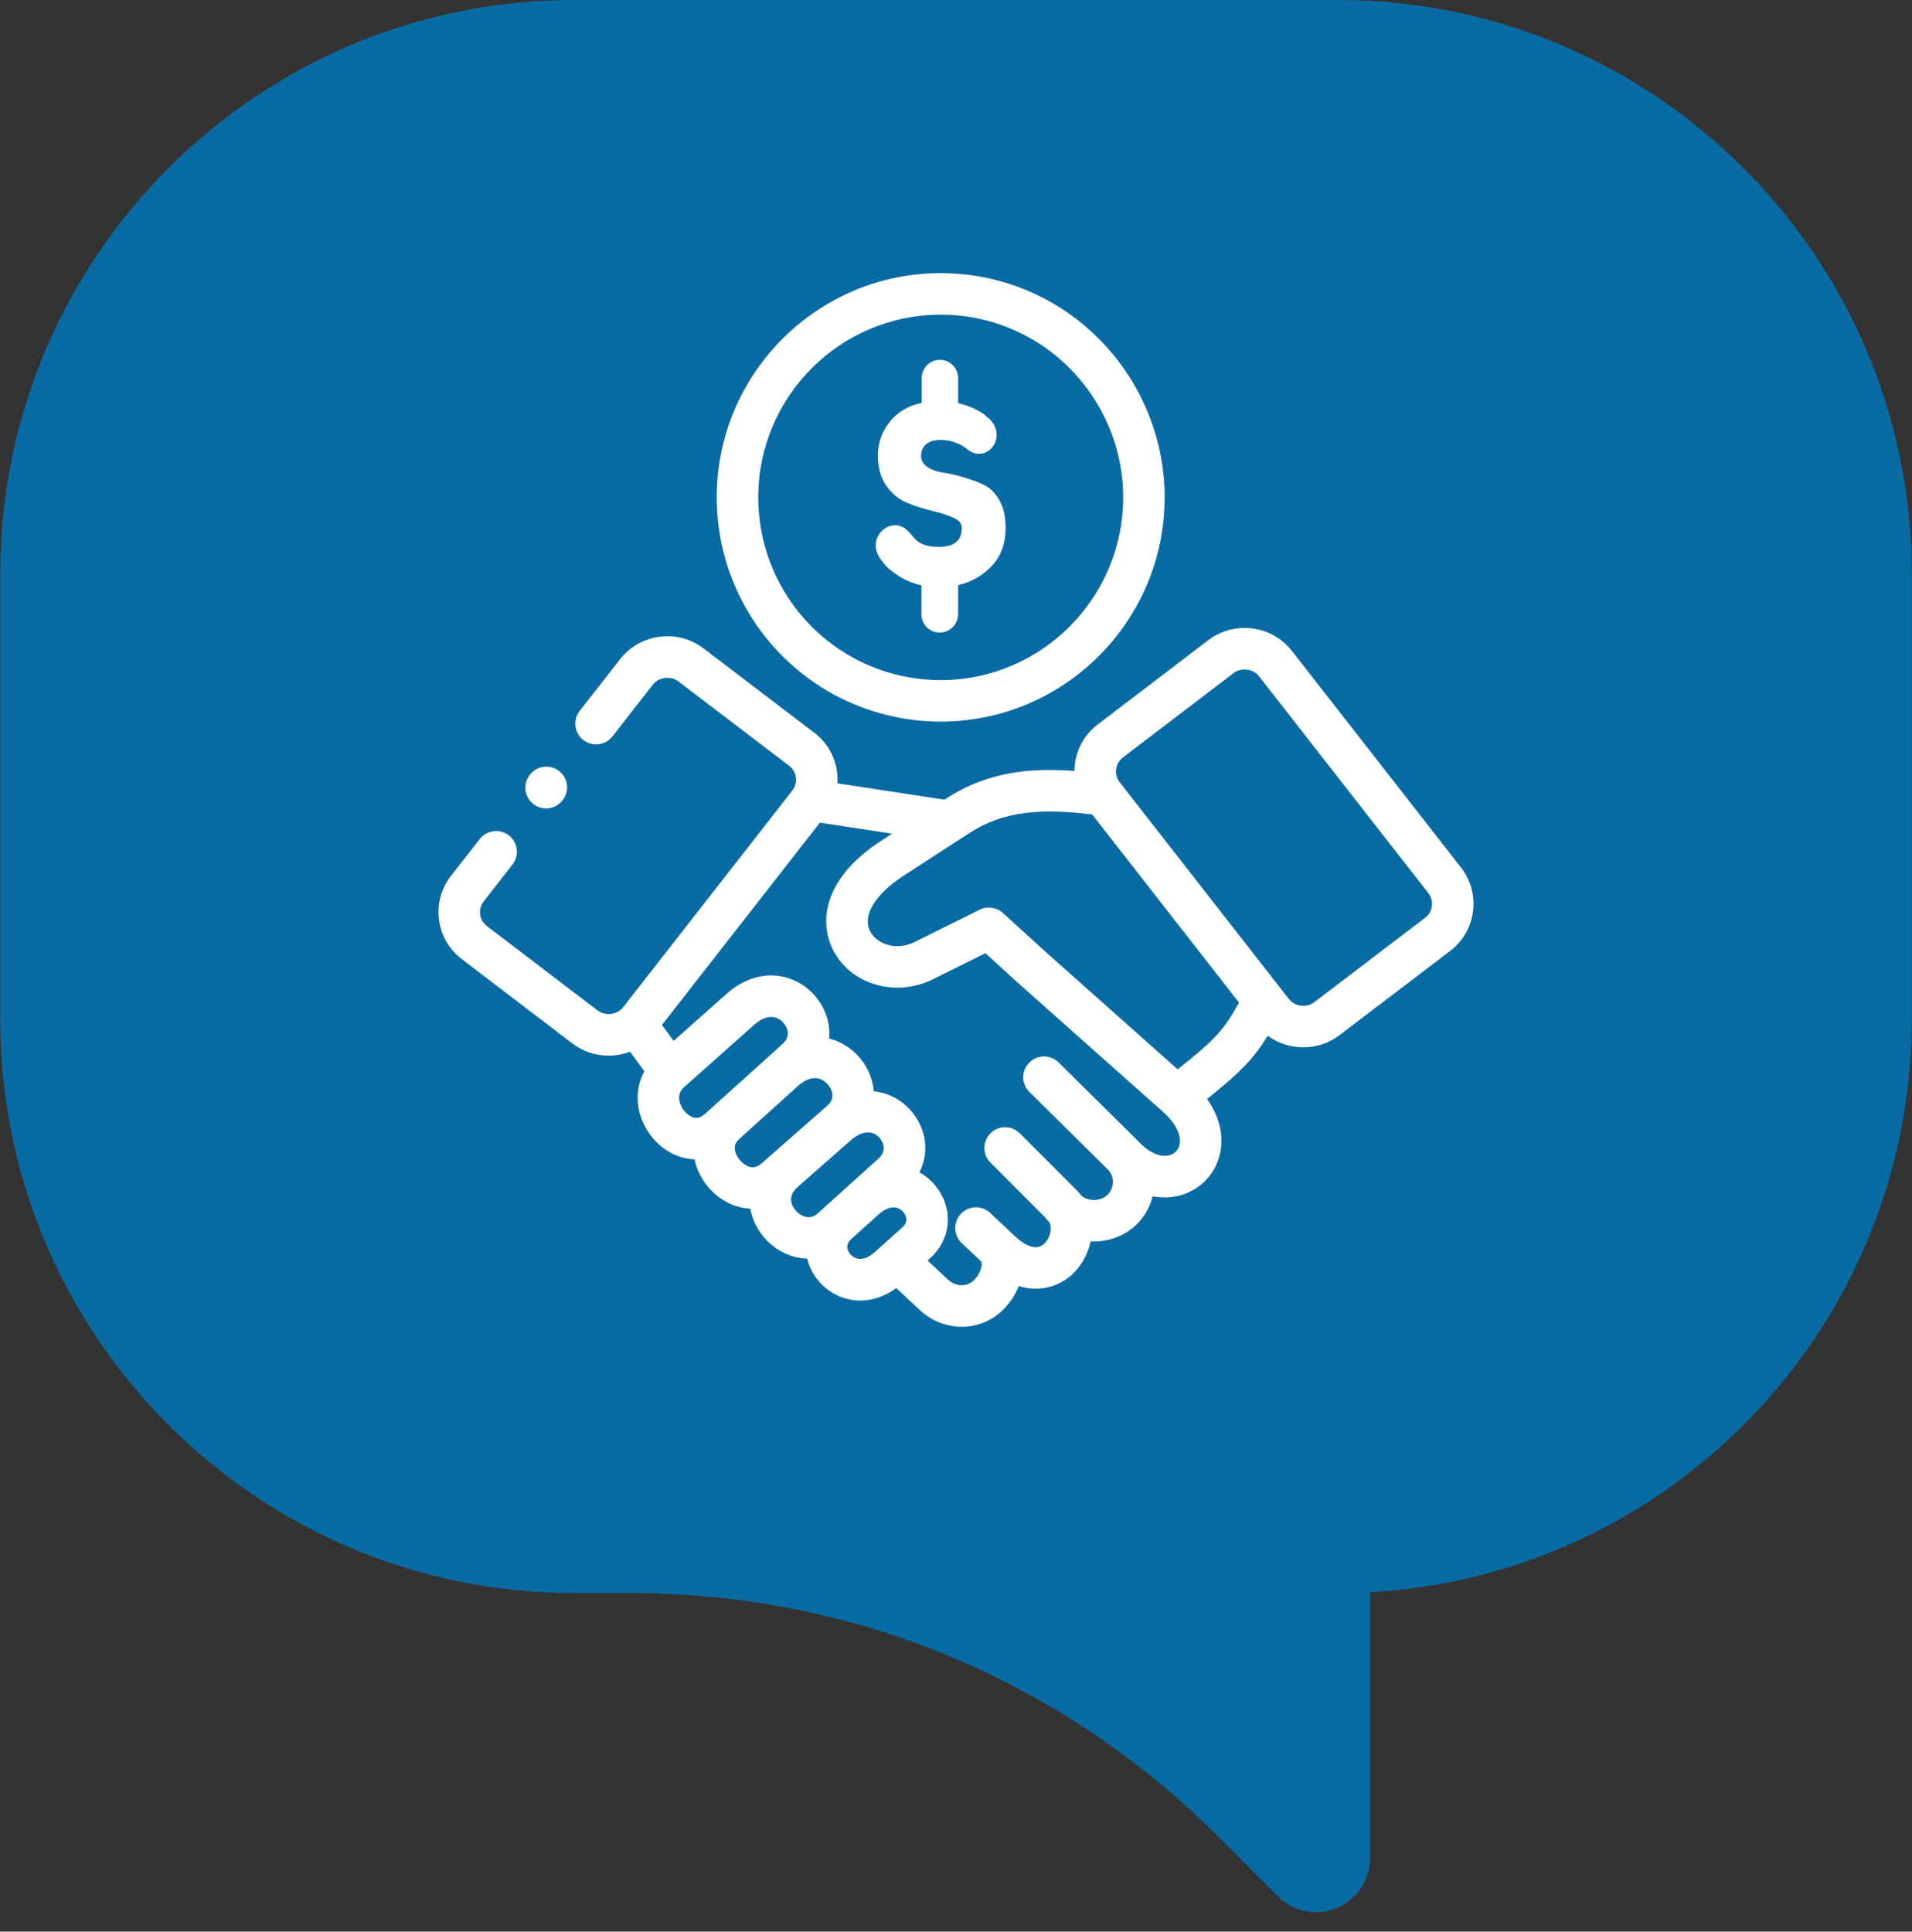 <svg width="98" height="99" viewBox="0 0 98 99" fill="none" xmlns="http://www.w3.org/2000/svg">
<rect x="0" y="0" width="98" height="99" fill="#333333" stroke="none"/>
<path d="M29.404 0H68.595C84.801 0 97.987 13.186 97.987 29.393V52.254C97.987 67.913 85.678 80.751 70.228 81.602V95.227C70.228 96.757 68.98 98.002 67.448 98.002C66.715 98.002 66.023 97.713 65.497 97.187L62.434 94.123C54.387 86.076 43.689 81.646 32.313 81.646H29.406C13.199 81.646 0.013 68.46 0.013 52.254V29.393C0.012 13.186 13.199 0 29.404 0Z" fill="#096BA3"/>
<path d="M48.127 28.029C47.715 28.029 47.21 27.968 46.864 27.583C46.744 27.448 46.638 27.321 46.536 27.216C45.712 26.348 44.293 27.553 45.153 28.679L45.36 28.947C45.496 29.116 45.739 29.311 46.088 29.534C46.428 29.751 46.807 29.907 47.228 30.001V31.488C47.228 32 47.646 32.422 48.157 32.422C48.671 32.422 49.107 32 49.107 31.488V29.992C49.781 29.835 50.358 29.507 50.831 29.01C51.306 28.513 51.543 27.854 51.543 27.032C51.543 26.472 51.435 26.005 51.218 25.629C51.002 25.256 50.737 24.994 50.422 24.846C50.103 24.698 49.757 24.569 49.375 24.458C48.996 24.346 48.65 24.268 48.331 24.22C48.016 24.174 47.751 24.078 47.535 23.937C47.318 23.792 47.21 23.605 47.21 23.373C47.21 22.265 48.834 22.401 49.549 23.003C50.605 23.891 51.787 22.265 50.563 21.347L50.421 21.221C50.325 21.146 50.157 21.052 49.913 20.935C49.673 20.817 49.402 20.73 49.107 20.667V19.766V19.375C49.107 18.863 48.689 18.442 48.175 18.442C47.664 18.442 47.243 18.863 47.243 19.375V20.652C46.557 20.787 45.989 21.128 45.595 21.63C45.198 22.142 44.996 22.708 44.996 23.34C44.996 23.976 45.144 24.497 45.438 24.909C45.733 25.322 46.091 25.611 46.515 25.779C46.936 25.948 47.357 26.084 47.778 26.183C48.202 26.285 48.56 26.396 48.855 26.526C49.149 26.652 49.297 26.83 49.297 27.062C49.297 27.706 48.906 28.029 48.127 28.029Z" fill="white"/>
<path d="M74.885 44.464L66.219 33.364C65.635 32.614 64.75 32.184 63.791 32.184C63.114 32.184 62.473 32.399 61.935 32.807L56.264 37.131C55.614 37.626 55.2 38.343 55.096 39.152C55.08 39.273 55.073 39.393 55.072 39.513C52.909 39.349 50.676 39.514 48.507 40.923L48.41 40.986L42.924 40.148C42.935 39.958 42.929 39.765 42.904 39.572C42.799 38.765 42.385 38.049 41.737 37.555L36.064 33.236C34.735 32.219 32.814 32.466 31.78 33.788L29.714 36.434C29.353 36.897 29.435 37.566 29.898 37.927C30.361 38.288 31.03 38.206 31.391 37.743L33.456 35.097C33.769 34.697 34.372 34.619 34.774 34.927L40.448 39.247C40.64 39.394 40.763 39.606 40.794 39.846C40.825 40.086 40.761 40.324 40.613 40.514L31.945 51.616C31.634 52.015 31.031 52.093 30.629 51.788L24.957 47.464C24.764 47.317 24.64 47.104 24.61 46.864C24.579 46.625 24.644 46.388 24.793 46.198L26.267 44.31C26.628 43.847 26.546 43.179 26.083 42.817C25.62 42.456 24.951 42.538 24.59 43.001L23.117 44.888C22.615 45.529 22.396 46.327 22.5 47.135C22.604 47.944 23.019 48.661 23.668 49.156L29.341 53.481C29.893 53.9 30.546 54.103 31.194 54.103C31.569 54.103 31.942 54.034 32.294 53.901L33.028 54.907C32.629 55.635 32.567 56.509 32.888 57.353C33.346 58.56 34.428 59.378 35.598 59.417C35.635 59.589 35.685 59.761 35.754 59.931C36.225 61.1 37.303 61.896 38.46 61.948C38.465 61.978 38.469 62.009 38.476 62.039C38.696 63.109 39.517 64.023 40.567 64.368C40.835 64.456 41.105 64.501 41.372 64.508C41.474 64.939 41.688 65.356 42.017 65.721C42.529 66.291 43.277 66.655 44.098 66.655C44.694 66.655 45.328 66.462 45.938 66.016L47.143 67.142C47.756 67.714 48.528 68 49.293 68C50.069 68 50.837 67.706 51.423 67.119C51.773 66.769 52.044 66.352 52.219 65.914C52.518 66.005 52.81 66.048 53.09 66.048C53.879 66.047 54.575 65.714 55.074 65.201C55.482 64.78 55.774 64.221 55.904 63.624C55.947 63.627 55.99 63.629 56.033 63.629C56.044 63.629 56.054 63.629 56.065 63.629C56.904 63.629 57.709 63.304 58.277 62.735C58.675 62.336 58.95 61.845 59.08 61.309C59.283 61.349 59.487 61.37 59.69 61.37C59.946 61.37 60.202 61.338 60.453 61.274C61.479 61.011 62.271 60.209 62.52 59.182C62.75 58.233 62.513 57.234 61.868 56.327C63.538 54.983 64.214 54.321 64.977 53.083C65.498 53.466 66.133 53.678 66.803 53.678C66.803 53.678 66.803 53.678 66.803 53.678C67.483 53.678 68.124 53.461 68.658 53.053L74.334 48.732C74.981 48.238 75.395 47.522 75.5 46.715C75.604 45.907 75.386 45.108 74.885 44.464ZM36.155 57.072C35.992 57.219 35.834 57.294 35.685 57.294C35.38 57.294 35.024 56.988 34.876 56.598C34.741 56.243 34.804 55.947 35.063 55.717L35.067 55.714C35.068 55.713 35.069 55.712 35.07 55.712L38.653 52.526C38.953 52.261 39.255 52.12 39.526 52.12C39.922 52.12 40.219 52.421 40.327 52.702C40.442 53.001 40.373 53.268 40.122 53.494L39.498 54.058C39.497 54.058 39.496 54.059 39.496 54.059C39.493 54.062 39.49 54.065 39.487 54.067C39.464 54.087 39.441 54.108 39.419 54.129L36.155 57.072ZM39.051 59.614C38.889 59.757 38.736 59.826 38.581 59.826C38.258 59.826 37.883 59.523 37.726 59.135C37.554 58.708 37.758 58.511 37.823 58.448C37.865 58.408 37.914 58.361 37.967 58.305C37.967 58.305 37.967 58.304 37.967 58.304L37.978 58.294C38.183 58.112 39.985 56.484 40.846 55.706L40.91 55.648C41.201 55.392 41.497 55.257 41.765 55.257C42.187 55.257 42.501 55.58 42.615 55.88C42.727 56.179 42.66 56.44 42.415 56.656L42.194 56.85C42.192 56.851 42.191 56.852 42.189 56.854C42.189 56.855 42.188 56.855 42.188 56.856L39.051 59.614ZM42.221 61.91C42.206 61.923 42.193 61.937 42.178 61.95L41.929 62.175C41.707 62.376 41.485 62.43 41.23 62.347C40.907 62.241 40.625 61.931 40.559 61.611C40.502 61.332 40.614 61.074 40.897 60.824L41.252 60.514C41.261 60.506 41.268 60.497 41.277 60.489L43.602 58.445C44.159 57.952 44.711 57.903 45.078 58.314C45.13 58.371 45.567 58.892 45.033 59.375L43.605 60.663C43.59 60.677 43.574 60.689 43.559 60.703C43.554 60.708 43.549 60.713 43.544 60.718L42.237 61.897C42.232 61.901 42.226 61.905 42.221 61.91ZM43.598 64.298C43.486 64.174 43.27 63.851 43.625 63.51L45.049 62.225C45.157 62.133 45.261 62.06 45.358 62.01C45.362 62.008 45.367 62.005 45.371 62.003C45.945 61.696 46.256 62.054 46.338 62.17C46.443 62.321 46.572 62.616 46.249 62.905L45.273 63.782C45.27 63.786 45.266 63.789 45.262 63.792L44.839 64.172C44.144 64.796 43.714 64.427 43.598 64.298ZM60.453 58.68C60.387 58.95 60.195 59.144 59.925 59.213C59.478 59.328 58.911 59.079 58.393 58.547C58.354 58.504 58.314 58.462 58.273 58.421L54.258 54.452C53.84 54.039 53.166 54.043 52.754 54.461C52.341 54.879 52.344 55.552 52.762 55.965L56.77 59.927C56.777 59.934 56.784 59.941 56.791 59.948C56.951 60.113 57.04 60.333 57.041 60.571C57.042 60.823 56.946 61.057 56.772 61.232C56.6 61.404 56.343 61.502 56.065 61.502C56.062 61.502 56.058 61.502 56.054 61.502C55.808 61.499 55.583 61.417 55.425 61.273C55.359 61.187 55.286 61.104 55.207 61.024L52.272 58.085C51.857 57.67 51.183 57.669 50.767 58.084C50.352 58.499 50.352 59.173 50.767 59.588L53.55 62.375C53.584 62.424 53.621 62.472 53.664 62.516L53.782 62.638C53.935 62.929 53.84 63.418 53.548 63.719C53.097 64.183 52.463 63.774 52.011 63.35L50.754 62.166C50.326 61.764 49.653 61.784 49.25 62.212C48.848 62.639 48.868 63.313 49.296 63.715L50.256 64.619C50.258 64.621 50.26 64.624 50.262 64.626C50.284 64.646 50.317 64.677 50.319 64.784C50.323 65.034 50.158 65.376 49.919 65.615C49.569 65.966 48.987 65.953 48.595 65.587L47.542 64.603L47.671 64.488C48.715 63.55 48.883 62.096 48.08 60.95C47.819 60.578 47.492 60.288 47.125 60.087C47.642 59.067 47.498 57.828 46.663 56.895C46.192 56.369 45.527 56.009 44.785 55.93C44.763 55.663 44.705 55.394 44.605 55.129C44.243 54.172 43.44 53.468 42.495 53.224C42.534 52.8 42.476 52.363 42.312 51.937C41.864 50.774 40.745 49.993 39.526 49.993C38.726 49.993 37.937 50.319 37.241 50.936L34.525 53.349L33.928 52.532L42.025 42.162L45.727 42.728L45.166 43.091C42.167 45.038 41.947 47.301 42.742 48.77C43.378 49.946 44.648 50.618 45.995 50.618C46.55 50.618 47.118 50.504 47.661 50.265C47.675 50.258 47.689 50.252 47.703 50.245L50.508 48.854L52.126 50.328C52.128 50.33 52.13 50.331 52.131 50.332C52.133 50.334 52.134 50.335 52.136 50.337L59.618 56.991C60.259 57.561 60.571 58.192 60.453 58.68ZM60.363 54.807L53.554 48.751L51.402 46.792C51.078 46.497 50.606 46.431 50.214 46.626L46.781 48.328C45.849 48.729 44.931 48.347 44.613 47.758C44.175 46.949 44.831 45.845 46.324 44.876L49.666 42.708C51.478 41.53 53.379 41.439 55.979 41.74L63.508 51.387C62.713 52.814 62.291 53.267 60.363 54.807ZM73.39 46.441C73.359 46.681 73.236 46.894 73.044 47.04L67.368 51.362C67.164 51.518 66.948 51.55 66.803 51.55C66.505 51.55 66.231 51.419 66.053 51.191L57.388 40.089C57.239 39.898 57.175 39.663 57.205 39.423C57.236 39.183 57.36 38.97 57.553 38.822L63.223 34.5C63.428 34.344 63.645 34.312 63.791 34.312C64.09 34.312 64.363 34.442 64.541 34.672L73.207 45.772C73.356 45.964 73.421 46.201 73.39 46.441Z" fill="white"/>
<path d="M42.759 35.607C44.429 36.508 46.316 36.984 48.214 36.984C54.545 36.984 59.695 31.828 59.695 25.49C59.695 21.067 57.113 16.988 53.117 15.099C51.578 14.37 49.929 14 48.214 14C41.885 14 36.737 19.155 36.737 25.49C36.737 29.716 39.044 33.592 42.759 35.607ZM48.214 16.127C49.611 16.127 50.954 16.428 52.207 17.022C55.464 18.561 57.568 21.886 57.568 25.49C57.568 30.655 53.372 34.857 48.215 34.857C46.667 34.857 45.13 34.469 43.771 33.736C40.744 32.094 38.864 28.935 38.864 25.49C38.864 20.328 43.058 16.127 48.214 16.127Z" fill="white"/>
<path d="M27.327 41.202C27.523 41.358 27.757 41.434 27.99 41.434C28.302 41.434 28.612 41.297 28.822 41.034L28.834 41.019C29.2 40.56 29.125 39.891 28.666 39.524C28.207 39.158 27.537 39.233 27.171 39.692L27.159 39.707C26.793 40.166 26.868 40.836 27.327 41.202Z" fill="white"/>
</svg>
